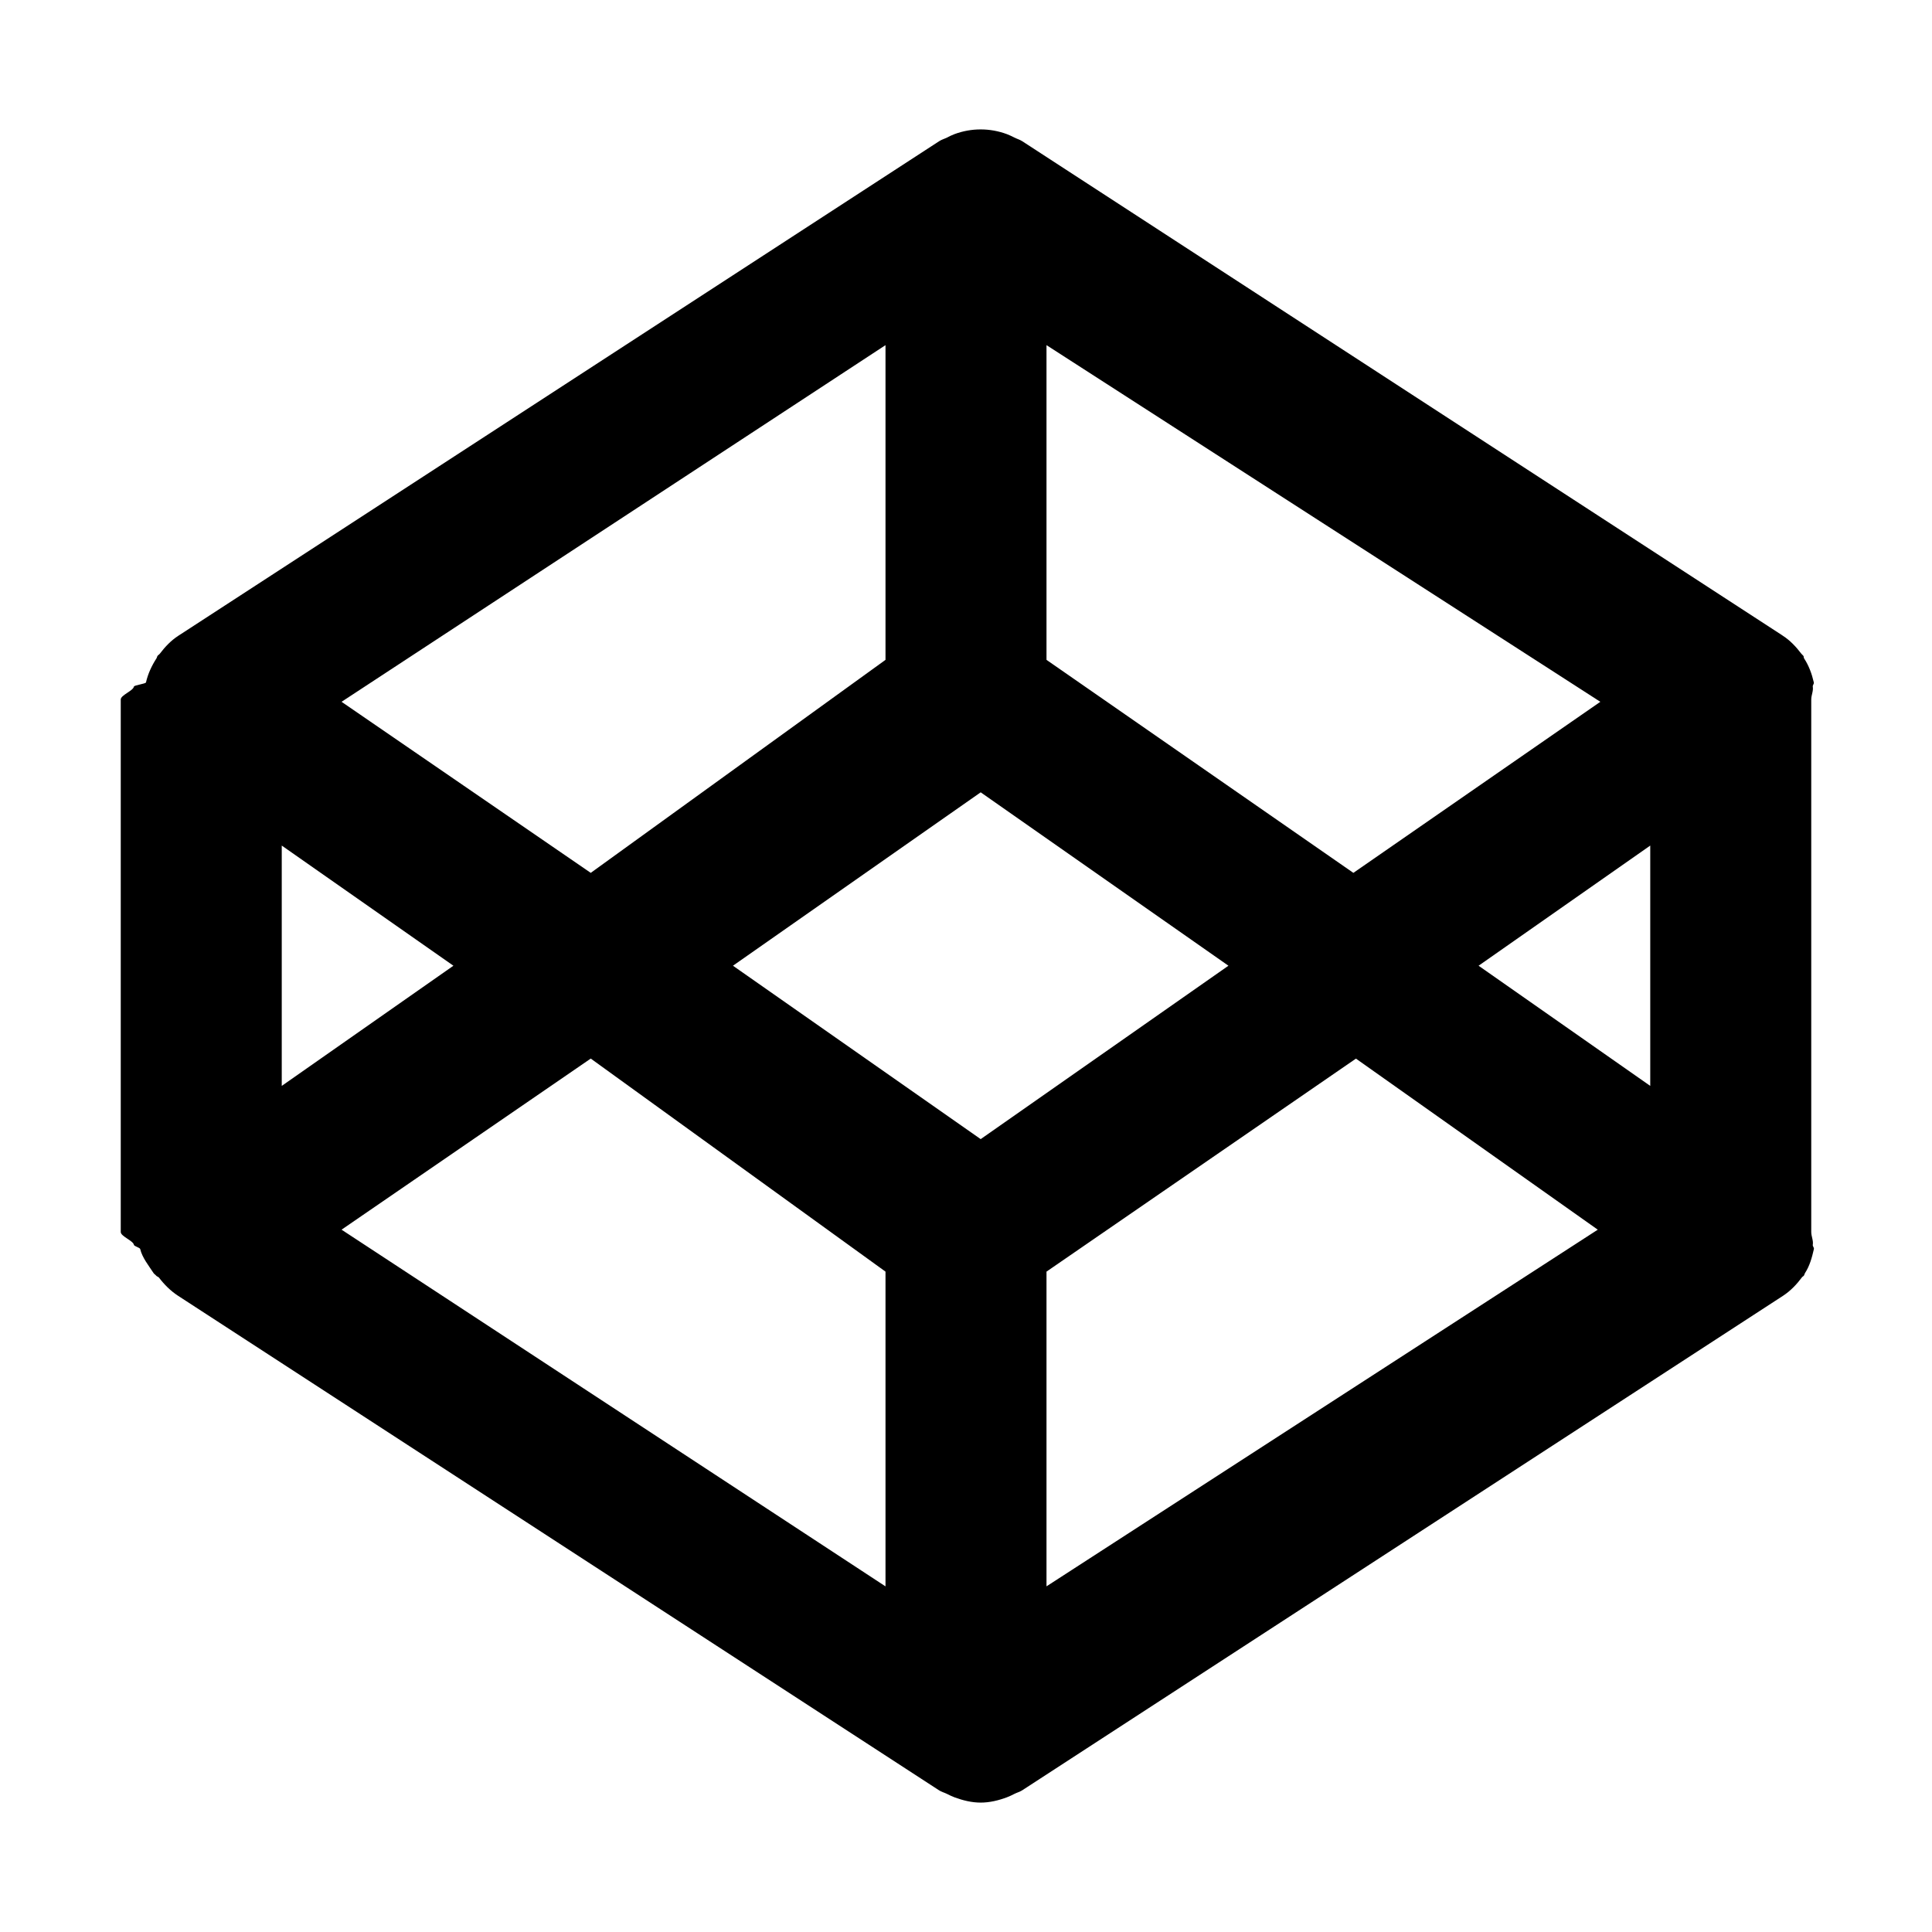 <svg xmlns="http://www.w3.org/2000/svg" viewBox="0 0 48 48">
<path d="M45.038,30.928C45.057,30.823,45,30.718,45,30.609V17.378c0-0.109,0.057-0.214,0.038-0.319
	c-0.006-0.035,0.034-0.069,0.026-0.104c-0.05-0.216-0.122-0.414-0.242-0.598c-0.013-0.02-0.004-0.043-0.017-0.062
	c-0.015-0.021-0.034-0.031-0.05-0.052c-0.13-0.171-0.276-0.329-0.462-0.449l-0.022-0.015c-0.001-0.001-0.002-0.002-0.004-0.003
	L25.395,3.507c-0.061-0.039-0.129-0.057-0.193-0.089c-0.062-0.031-0.119-0.061-0.185-0.085c-0.424-0.157-0.881-0.157-1.305,0
	c-0.065,0.024-0.123,0.054-0.184,0.085c-0.064,0.032-0.132,0.049-0.193,0.089L4.462,15.775c-0.002,0.001-0.004,0.003-0.007,0.004
	l-0.021,0.014c-0.186,0.12-0.334,0.278-0.464,0.449c-0.016,0.021-0.04,0.031-0.055,0.052c-0.014,0.019-0.015,0.043-0.027,0.062
	c-0.119,0.184-0.212,0.383-0.261,0.598c-0.008,0.035-0.294,0.069-0.3,0.104C3.309,17.164,3,17.269,3,17.378v13.231
	c0,0.109,0.309,0.214,0.327,0.319c0.006,0.035,0.148,0.069,0.156,0.103c0.05,0.216,0.214,0.416,0.334,0.601
	c0.012,0.019,0.049,0.042,0.062,0.06c0.014,0.021,0.055,0.03,0.071,0.05c0.13,0.172,0.289,0.331,0.475,0.452L23.331,44.48
	c0.061,0.04,0.133,0.057,0.197,0.089c0.061,0.03,0.119,0.06,0.184,0.084c0.212,0.078,0.431,0.132,0.653,0.132
	s0.441-0.053,0.653-0.132c0.064-0.024,0.122-0.053,0.183-0.084c0.064-0.032,0.133-0.05,0.195-0.089l18.902-12.286
	c0.19-0.124,0.342-0.286,0.474-0.463c0.012-0.016,0.033-0.022,0.045-0.039c0.013-0.019,0.014-0.041,0.026-0.06
	c0.12-0.185,0.173-0.384,0.223-0.601C45.073,30.997,45.033,30.963,45.038,30.928z M7,21.008l4.265,2.985L7,26.979V21.008z
	 M24.365,28.301l-6.155-4.308l6.155-4.308l6.155,4.308L24.365,28.301z M26,16.394V8.575l13.76,8.861l-6.136,4.25L26,16.394z
	 M22,16.394l-7.323,5.292l-6.191-4.25L22,8.575V16.394z M14.677,26.3L22,31.593v7.82L8.486,30.551L14.677,26.3z M26,31.593
	l7.688-5.292l6.008,4.25L26,39.412V31.593z M36.735,23.993L41,21.008v5.971L36.735,23.993z"/>
</svg>
